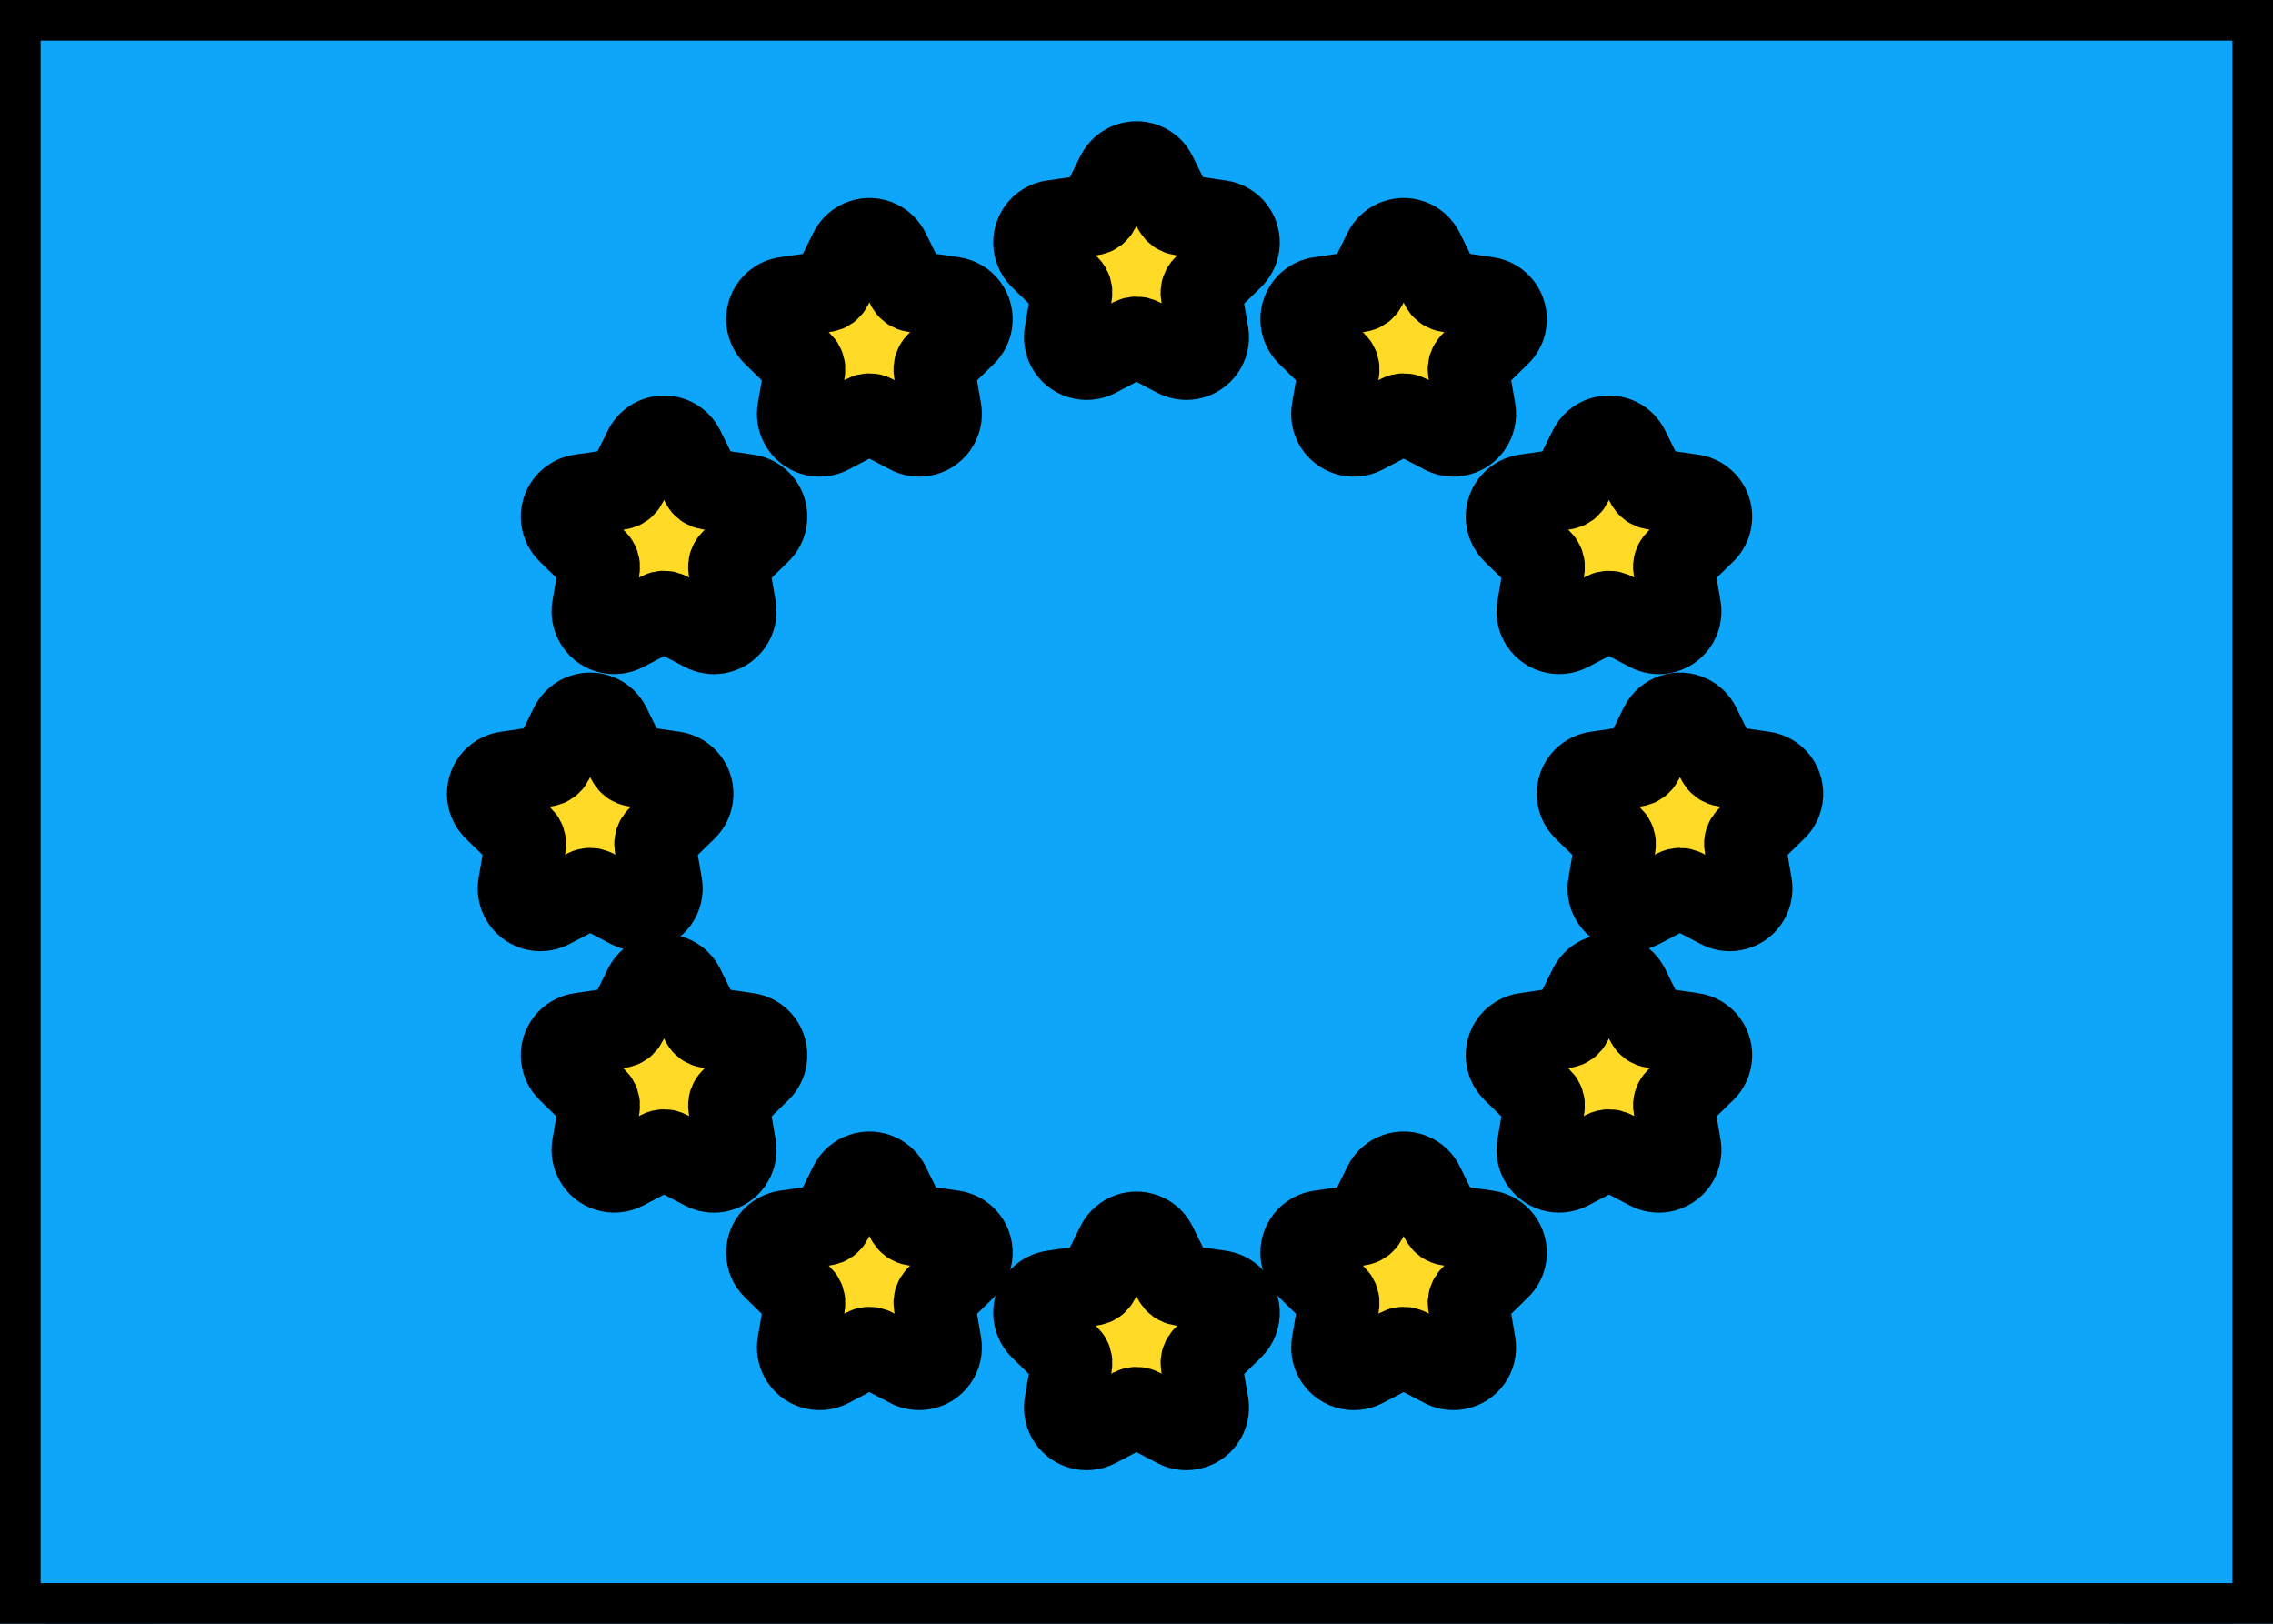 <svg xmlns="http://www.w3.org/2000/svg" fill="none" viewBox="0 0 28 20" stroke="currentColor" aria-hidden="true">
  <rect x="0" y="0" width="28" height="20" fill="#333333" stroke="none"/>
  <g clip-path="url(#clip0_5_1878)">
    <rect width="28" height="20" fill="white" rx="2"/>
    <rect width="28" height="20" fill="#0EA6FB"/>
    <path fill="#FFDA27" d="M13.948 4.165L13.512 4.395C13.38 4.465 13.215 4.413 13.145 4.281C13.118 4.228 13.108 4.167 13.118 4.108L13.201 3.623C13.207 3.587 13.196 3.55 13.17 3.525L12.817 3.181C12.71 3.076 12.707 2.904 12.812 2.797C12.854 2.754 12.908 2.726 12.967 2.718L13.455 2.647C13.491 2.642 13.522 2.619 13.538 2.586L13.756 2.145C13.822 2.01 13.986 1.955 14.12 2.021C14.174 2.048 14.217 2.091 14.243 2.145L14.461 2.586C14.478 2.619 14.509 2.642 14.545 2.647L15.032 2.718C15.181 2.739 15.284 2.877 15.262 3.026C15.253 3.085 15.226 3.139 15.183 3.181L14.83 3.525C14.804 3.55 14.792 3.587 14.798 3.623L14.882 4.108C14.907 4.256 14.807 4.397 14.66 4.422C14.601 4.432 14.54 4.422 14.487 4.395L14.051 4.165C14.019 4.149 13.981 4.149 13.948 4.165Z"/>
    <path fill="#FFDA27" d="M17.239 5.111L16.803 5.34C16.67 5.41 16.506 5.359 16.436 5.226C16.408 5.173 16.399 5.112 16.409 5.053L16.492 4.568C16.498 4.532 16.486 4.495 16.46 4.47L16.108 4.126C16 4.021 15.998 3.849 16.102 3.742C16.144 3.699 16.199 3.671 16.258 3.663L16.745 3.592C16.782 3.587 16.813 3.564 16.829 3.531L17.047 3.09C17.113 2.955 17.276 2.9 17.411 2.966C17.464 2.993 17.508 3.036 17.534 3.09L17.752 3.531C17.768 3.564 17.799 3.587 17.835 3.592L18.323 3.663C18.471 3.684 18.574 3.822 18.552 3.971C18.544 4.03 18.516 4.085 18.473 4.126L18.12 4.47C18.095 4.495 18.083 4.532 18.089 4.568L18.172 5.053C18.197 5.201 18.098 5.342 17.95 5.367C17.891 5.377 17.831 5.368 17.778 5.34L17.342 5.111C17.31 5.094 17.271 5.094 17.239 5.111Z"/>
    <path fill="#FFDA27" d="M19.769 7.543L19.333 7.772C19.2 7.842 19.036 7.791 18.966 7.658C18.938 7.606 18.928 7.545 18.939 7.486L19.022 7.001C19.028 6.965 19.016 6.928 18.99 6.903L18.637 6.559C18.53 6.454 18.528 6.282 18.632 6.175C18.674 6.132 18.729 6.104 18.788 6.095L19.275 6.025C19.311 6.019 19.342 5.997 19.358 5.964L19.576 5.523C19.643 5.388 19.806 5.333 19.94 5.399C19.994 5.426 20.037 5.469 20.064 5.523L20.282 5.964C20.298 5.997 20.329 6.019 20.365 6.025L20.852 6.095C21.001 6.117 21.104 6.255 21.082 6.403C21.074 6.463 21.046 6.517 21.003 6.559L20.65 6.903C20.624 6.928 20.612 6.965 20.619 7.001L20.702 7.486C20.727 7.634 20.628 7.774 20.48 7.8C20.421 7.81 20.36 7.8 20.308 7.772L19.872 7.543C19.839 7.526 19.801 7.526 19.769 7.543Z"/>
    <path fill="#FFDA27" d="M20.644 10.956L20.208 11.185C20.075 11.255 19.911 11.204 19.841 11.071C19.813 11.018 19.803 10.957 19.814 10.899L19.897 10.413C19.903 10.377 19.891 10.341 19.865 10.315L19.512 9.972C19.405 9.867 19.403 9.695 19.507 9.587C19.549 9.544 19.604 9.517 19.663 9.508L20.15 9.437C20.186 9.432 20.217 9.409 20.233 9.377L20.451 8.935C20.518 8.801 20.681 8.745 20.815 8.812C20.869 8.838 20.912 8.882 20.939 8.935L21.157 9.377C21.173 9.409 21.204 9.432 21.24 9.437L21.727 9.508C21.876 9.53 21.979 9.668 21.957 9.816C21.949 9.875 21.921 9.93 21.878 9.972L21.525 10.315C21.499 10.341 21.487 10.377 21.494 10.413L21.577 10.899C21.602 11.046 21.503 11.187 21.355 11.212C21.296 11.223 21.235 11.213 21.183 11.185L20.747 10.956C20.714 10.939 20.676 10.939 20.644 10.956Z"/>
    <path fill="#FFDA27" d="M19.769 14.176L19.333 14.405C19.2 14.475 19.036 14.424 18.966 14.291C18.938 14.238 18.928 14.178 18.939 14.119L19.022 13.633C19.028 13.598 19.016 13.561 18.99 13.536L18.637 13.192C18.53 13.087 18.528 12.915 18.632 12.807C18.674 12.765 18.729 12.737 18.788 12.728L19.275 12.657C19.311 12.652 19.342 12.63 19.358 12.597L19.576 12.155C19.643 12.021 19.806 11.966 19.94 12.032C19.994 12.058 20.037 12.102 20.064 12.155L20.282 12.597C20.298 12.63 20.329 12.652 20.365 12.657L20.852 12.728C21.001 12.75 21.104 12.888 21.082 13.036C21.074 13.095 21.046 13.15 21.003 13.192L20.65 13.536C20.624 13.561 20.612 13.598 20.619 13.633L20.702 14.119C20.727 14.267 20.628 14.407 20.48 14.433C20.421 14.443 20.36 14.433 20.308 14.405L19.872 14.176C19.839 14.159 19.801 14.159 19.769 14.176Z"/>
    <path fill="#FFDA27" d="M17.239 16.609L16.803 16.838C16.67 16.908 16.506 16.857 16.436 16.724C16.408 16.671 16.399 16.61 16.409 16.552L16.492 16.066C16.498 16.03 16.486 15.994 16.46 15.968L16.108 15.624C16 15.52 15.998 15.348 16.102 15.24C16.144 15.197 16.199 15.17 16.258 15.161L16.745 15.09C16.782 15.085 16.813 15.062 16.829 15.03L17.047 14.588C17.113 14.454 17.276 14.398 17.411 14.465C17.464 14.491 17.508 14.534 17.534 14.588L17.752 15.03C17.768 15.062 17.799 15.085 17.835 15.09L18.323 15.161C18.471 15.183 18.574 15.32 18.552 15.469C18.544 15.528 18.516 15.583 18.473 15.624L18.12 15.968C18.095 15.994 18.083 16.03 18.089 16.066L18.172 16.552C18.197 16.7 18.098 16.84 17.95 16.865C17.891 16.875 17.831 16.866 17.778 16.838L17.342 16.609C17.31 16.592 17.271 16.592 17.239 16.609Z"/>
    <path fill="#FFDA27" d="M13.948 17.349L13.512 17.578C13.38 17.648 13.215 17.597 13.145 17.464C13.118 17.411 13.108 17.351 13.118 17.292L13.201 16.806C13.207 16.77 13.196 16.734 13.17 16.708L12.817 16.365C12.71 16.26 12.707 16.088 12.812 15.98C12.854 15.938 12.908 15.91 12.967 15.901L13.455 15.83C13.491 15.825 13.522 15.803 13.538 15.77L13.756 15.328C13.822 15.194 13.986 15.138 14.12 15.205C14.174 15.231 14.217 15.275 14.243 15.328L14.461 15.77C14.478 15.803 14.509 15.825 14.545 15.83L15.032 15.901C15.181 15.923 15.284 16.061 15.262 16.209C15.253 16.268 15.226 16.323 15.183 16.365L14.83 16.708C14.804 16.734 14.792 16.77 14.798 16.806L14.882 17.292C14.907 17.44 14.807 17.58 14.66 17.605C14.601 17.616 14.54 17.606 14.487 17.578L14.051 17.349C14.019 17.332 13.981 17.332 13.948 17.349Z"/>
    <path fill="#FFDA27" d="M10.659 16.609L10.223 16.838C10.09 16.908 9.925 16.857 9.856 16.724C9.828 16.671 9.818 16.61 9.828 16.552L9.912 16.066C9.918 16.03 9.906 15.994 9.88 15.968L9.527 15.624C9.42 15.52 9.417 15.348 9.522 15.24C9.564 15.197 9.619 15.17 9.678 15.161L10.165 15.09C10.201 15.085 10.232 15.062 10.248 15.03L10.466 14.588C10.533 14.454 10.696 14.398 10.83 14.465C10.884 14.491 10.927 14.534 10.954 14.588L11.172 15.03C11.188 15.062 11.219 15.085 11.255 15.09L11.742 15.161C11.891 15.183 11.994 15.32 11.972 15.469C11.963 15.528 11.936 15.583 11.893 15.624L11.54 15.968C11.514 15.994 11.502 16.03 11.508 16.066L11.592 16.552C11.617 16.7 11.518 16.84 11.37 16.865C11.311 16.875 11.25 16.866 11.197 16.838L10.761 16.609C10.729 16.592 10.691 16.592 10.659 16.609Z"/>
    <path fill="#FFDA27" d="M8.129 14.176L7.693 14.405C7.56 14.475 7.395 14.424 7.326 14.291C7.298 14.238 7.288 14.178 7.298 14.119L7.382 13.633C7.388 13.598 7.376 13.561 7.35 13.536L6.997 13.192C6.89 13.087 6.887 12.915 6.992 12.807C7.034 12.765 7.089 12.737 7.148 12.728L7.635 12.657C7.671 12.652 7.702 12.63 7.718 12.597L7.936 12.155C8.003 12.021 8.166 11.966 8.3 12.032C8.354 12.058 8.397 12.102 8.424 12.155L8.642 12.597C8.658 12.63 8.689 12.652 8.725 12.657L9.212 12.728C9.361 12.75 9.464 12.888 9.442 13.036C9.434 13.095 9.406 13.15 9.363 13.192L9.01 13.536C8.984 13.561 8.972 13.598 8.978 13.633L9.062 14.119C9.087 14.267 8.988 14.407 8.84 14.433C8.781 14.443 8.72 14.433 8.667 14.405L8.231 14.176C8.199 14.159 8.161 14.159 8.129 14.176Z"/>
    <path fill="#FFDA27" d="M7.219 10.956L6.783 11.185C6.65 11.255 6.486 11.204 6.416 11.071C6.388 11.018 6.378 10.957 6.388 10.899L6.472 10.413C6.478 10.377 6.466 10.341 6.44 10.315L6.087 9.972C5.98 9.867 5.978 9.695 6.082 9.587C6.124 9.544 6.179 9.517 6.238 9.508L6.725 9.437C6.761 9.432 6.792 9.409 6.808 9.377L7.026 8.935C7.093 8.801 7.256 8.745 7.39 8.812C7.444 8.838 7.487 8.882 7.514 8.935L7.732 9.377C7.748 9.409 7.779 9.432 7.815 9.437L8.302 9.508C8.451 9.53 8.554 9.668 8.532 9.816C8.524 9.875 8.496 9.93 8.453 9.972L8.1 10.315C8.074 10.341 8.062 10.377 8.068 10.413L8.152 10.899C8.177 11.046 8.078 11.187 7.93 11.212C7.871 11.223 7.81 11.213 7.757 11.185L7.322 10.956C7.289 10.939 7.251 10.939 7.219 10.956Z"/>
    <path fill="#FFDA27" d="M8.129 7.543L7.693 7.772C7.56 7.842 7.395 7.791 7.326 7.658C7.298 7.606 7.288 7.545 7.298 7.486L7.382 7.001C7.388 6.965 7.376 6.928 7.35 6.903L6.997 6.559C6.89 6.454 6.887 6.282 6.992 6.175C7.034 6.132 7.089 6.104 7.148 6.095L7.635 6.025C7.671 6.019 7.702 5.997 7.718 5.964L7.936 5.523C8.003 5.388 8.166 5.333 8.3 5.399C8.354 5.426 8.397 5.469 8.424 5.523L8.642 5.964C8.658 5.997 8.689 6.019 8.725 6.025L9.212 6.095C9.361 6.117 9.464 6.255 9.442 6.403C9.434 6.463 9.406 6.517 9.363 6.559L9.01 6.903C8.984 6.928 8.972 6.965 8.978 7.001L9.062 7.486C9.087 7.634 8.988 7.774 8.84 7.8C8.781 7.81 8.72 7.8 8.667 7.772L8.231 7.543C8.199 7.526 8.161 7.526 8.129 7.543Z"/>
    <path fill="#FFDA27" d="M10.659 5.111L10.223 5.34C10.09 5.41 9.925 5.359 9.856 5.226C9.828 5.173 9.818 5.112 9.828 5.053L9.912 4.568C9.918 4.532 9.906 4.495 9.88 4.47L9.527 4.126C9.42 4.021 9.417 3.849 9.522 3.742C9.564 3.699 9.619 3.671 9.678 3.663L10.165 3.592C10.201 3.587 10.232 3.564 10.248 3.531L10.466 3.09C10.533 2.955 10.696 2.9 10.83 2.966C10.884 2.993 10.927 3.036 10.954 3.09L11.172 3.531C11.188 3.564 11.219 3.587 11.255 3.592L11.742 3.663C11.891 3.684 11.994 3.822 11.972 3.971C11.963 4.03 11.936 4.085 11.893 4.126L11.54 4.47C11.514 4.495 11.502 4.532 11.508 4.568L11.592 5.053C11.617 5.201 11.518 5.342 11.37 5.367C11.311 5.377 11.25 5.368 11.197 5.34L10.761 5.111C10.729 5.094 10.691 5.094 10.659 5.111Z"/>
  </g>
  <defs>
    <clipPath id="clip0_5_1878">
      <rect width="28" height="20" fill="white"/>
    </clipPath>
  </defs>
</svg>
